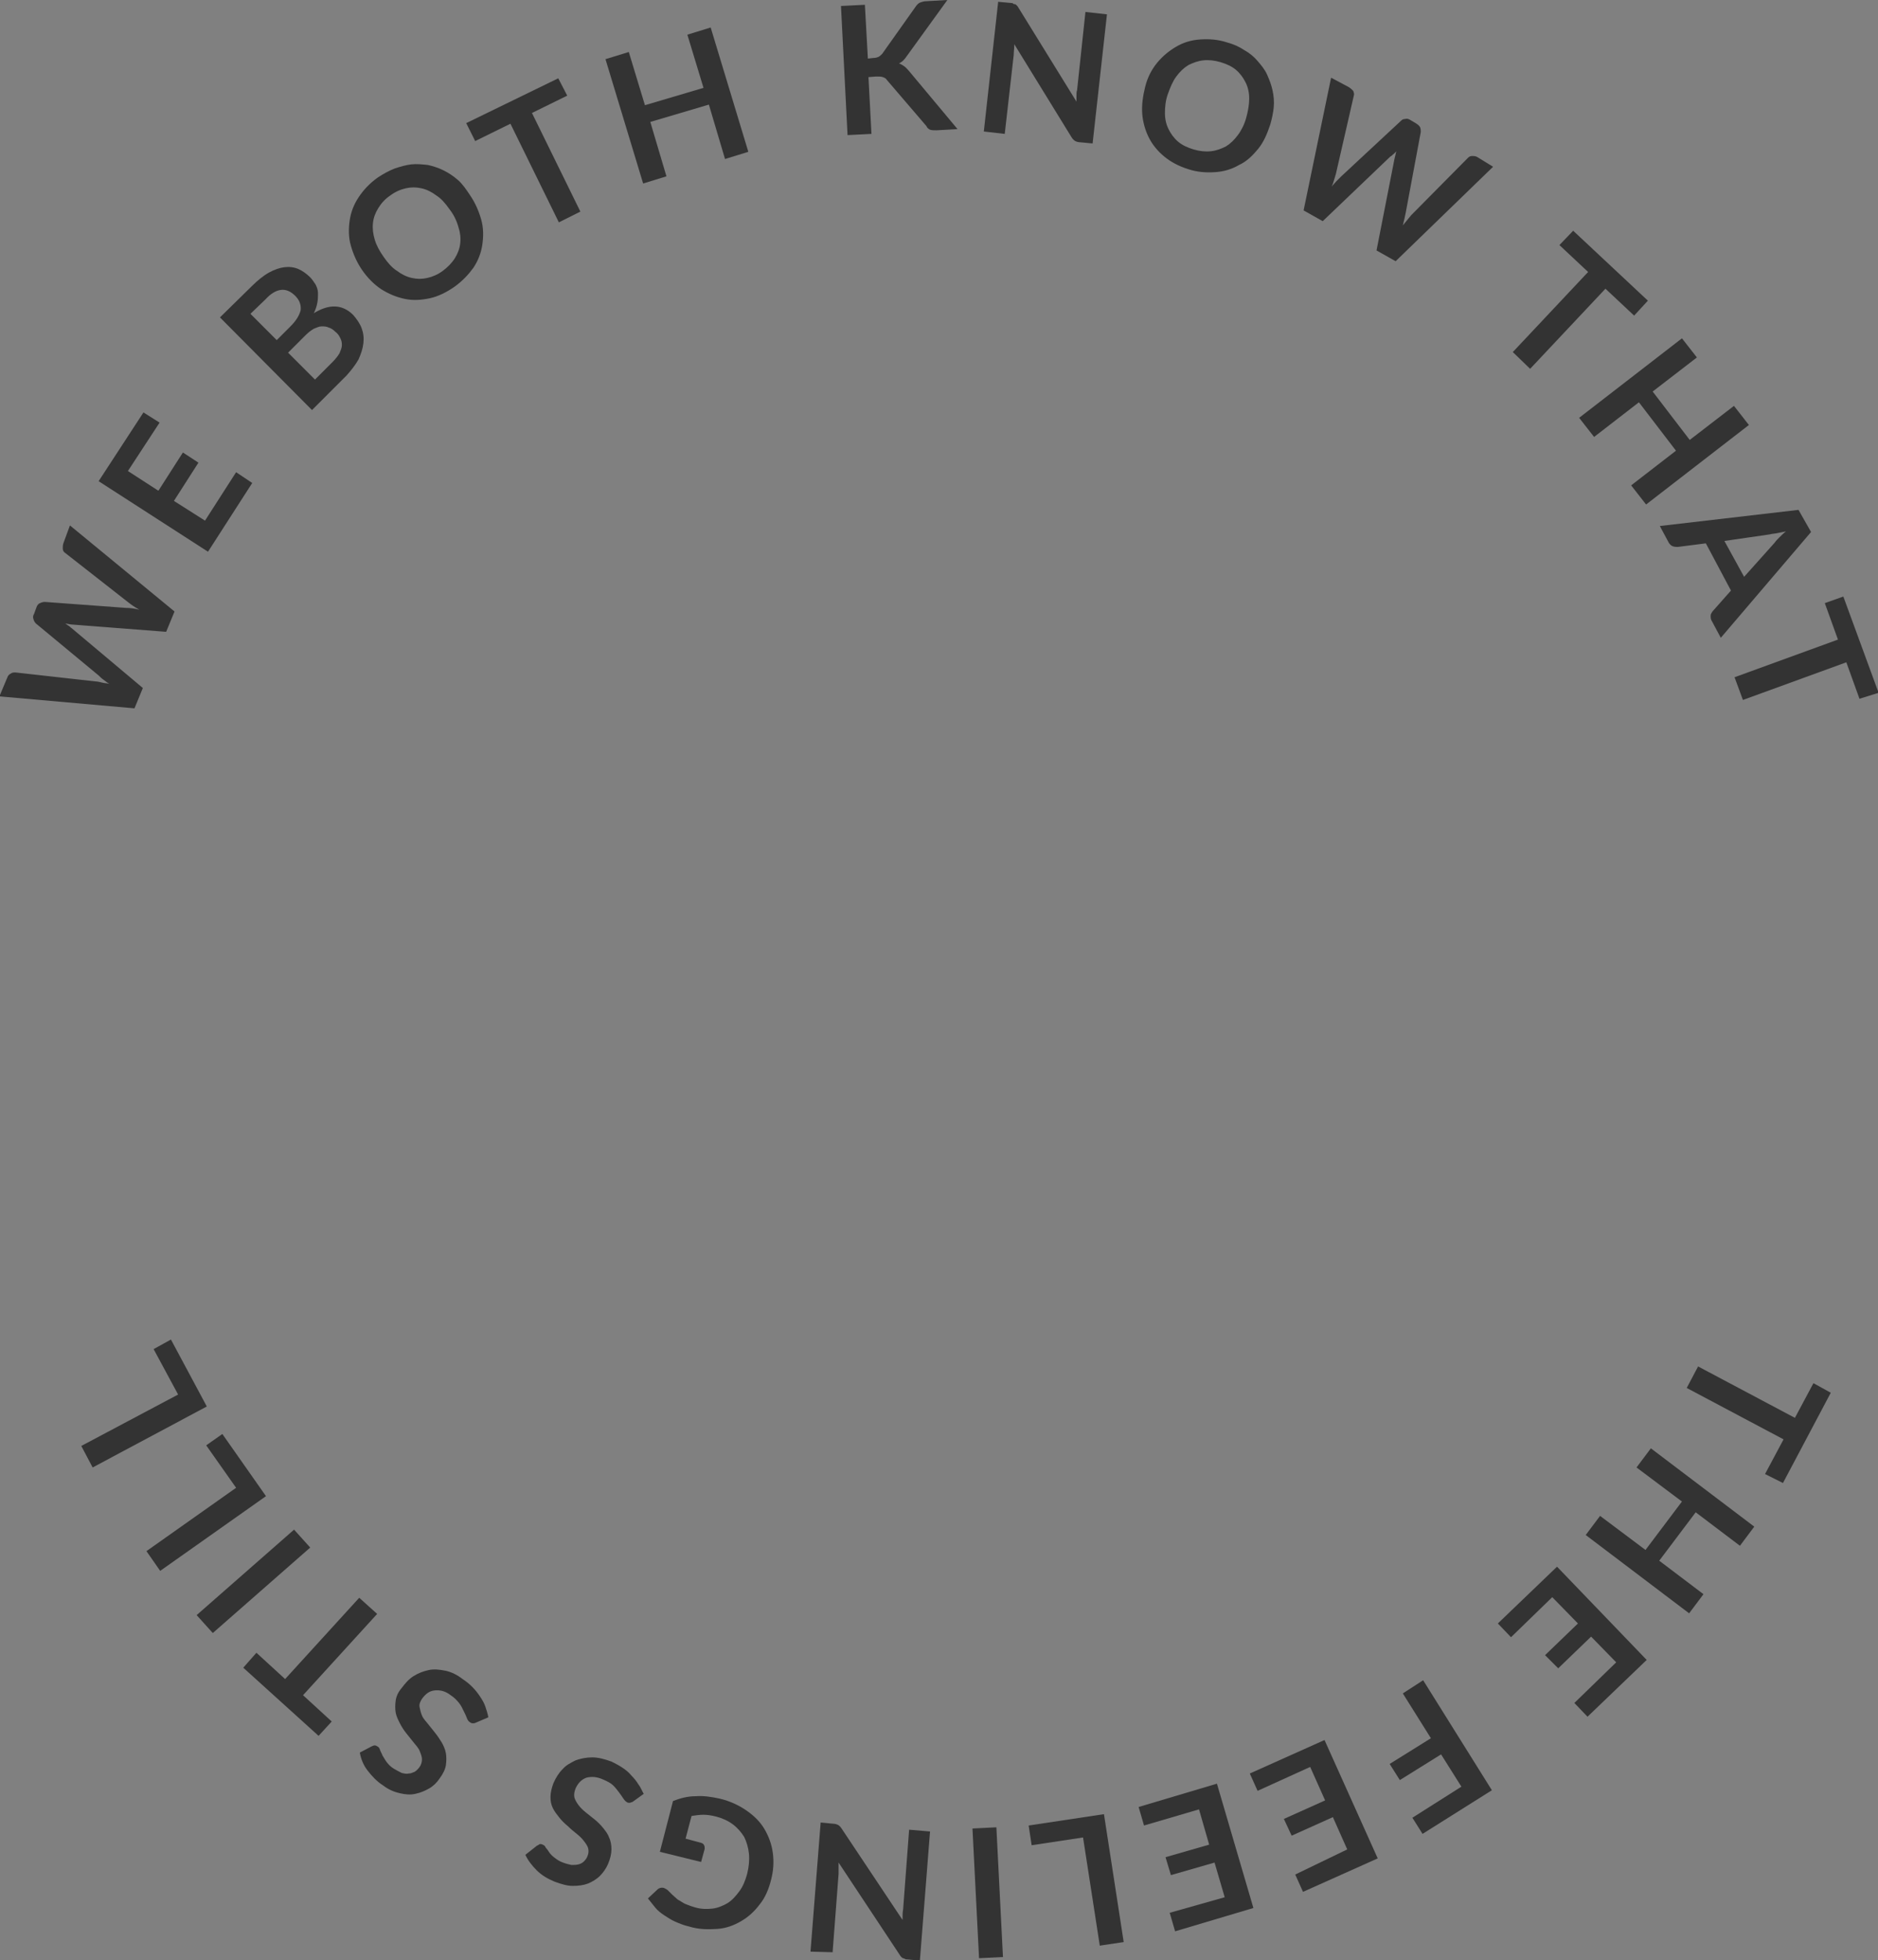 <?xml version="1.0" encoding="utf-8"?>
<!-- Generator: Adobe Illustrator 20.1.0, SVG Export Plug-In . SVG Version: 6.00 Build 0)  -->
<svg version="1.1" id="Layer_1" xmlns="http://www.w3.org/2000/svg" xmlns:xlink="http://www.w3.org/1999/xlink" x="0px" y="0px"
	 viewBox="0 0 314.2 327.9" style="enable-background:new 0 0 314.2 327.9;" xml:space="preserve">
<rect x="0" y="0" width="314.2" height="327.9" fill="#808080" stroke="none"/>
<style type="text/css">
	.st0{fill:#333333;}
	.st1{fill:#FFFFFF;stroke:#000000;stroke-miterlimit:10;}
</style>
<g>
	<g>
		<path class="st0" d="M295.3,246.6l3.1-5.8l-16.2-8.6l1.9-3.6l16.2,8.6l3.1-5.8l2.9,1.6l-8,15.1L295.3,246.6z"/>
		<path class="st0" d="M282.6,269.9l-17.3-13.1l2.4-3.2l7.6,5.7l6.1-8.1l-7.6-5.7l2.4-3.2l17.3,13.1l-2.4,3.2l-7.4-5.6l-6.1,8.1
			l7.4,5.6L282.6,269.9z"/>
		<path class="st0" d="M270.4,278.1l-4.2-4.3l-5.5,5.3l-2.2-2.2l5.5-5.3l-4.3-4.4l-6.9,6.7l-2.2-2.3l9.9-9.5l15,15.6l-9.9,9.5
			l-2.2-2.3L270.4,278.1z"/>
		<path class="st0" d="M244.5,298.9l-3.4-5.4l-6.9,4.3l-1.7-2.7l6.9-4.3l-4.7-7.5l3.4-2.2l11.5,18.4l-11.6,7.3l-1.7-2.7L244.5,298.9
			z"/>
		<path class="st0" d="M225.4,309.4L223,304l-6.9,3.1l-1.3-2.8l6.9-3.1l-2.5-5.6l-8.8,4l-1.3-2.9l12.5-5.6l8.9,19.8l-12.5,5.6
			l-1.3-2.9L225.4,309.4z"/>
		<path class="st0" d="M204.9,317.4l-1.7-5.8l-7.3,2.1l-0.9-3l7.3-2.1l-1.7-5.9l-9.2,2.7l-0.9-3.1l13.1-3.9l6.1,20.8l-13.1,3.9
			l-0.9-3.1L204.9,317.4z"/>
		<path class="st0" d="M172.6,308.7l-0.5-3.3l12.6-1.9l3.3,21.4l-4,0.6l-2.8-18.1L172.6,308.7z"/>
		<path class="st0" d="M162.7,305.9l4-0.2l1.1,21.7l-4,0.2L162.7,305.9z"/>
		<path class="st0" d="M135.6,326.5l1.7-21.6l2.1,0.2c0.3,0,0.6,0.1,0.8,0.2c0.2,0.1,0.4,0.3,0.6,0.6l10.2,15.3c0-0.7,0-1.3,0.1-1.8
			l1-13.3l3.5,0.3l-1.7,21.6l-2.1-0.2c-0.2,0-0.3,0-0.4-0.1c-0.1,0-0.2-0.1-0.3-0.1s-0.2-0.1-0.3-0.2c-0.1-0.1-0.2-0.2-0.3-0.4
			l-10.2-15.4c0,0.4,0,0.7,0,1s0,0.7,0,0.9l-1,13.1L135.6,326.5z"/>
		<path class="st0" d="M110.4,309.8l2.2-8.5c1.3-0.5,2.5-0.8,3.8-0.8c1.3-0.1,2.6,0.1,4,0.4c1.7,0.4,3.2,1.1,4.5,2
			c1.3,0.9,2.3,1.9,3,3.1s1.2,2.5,1.4,4c0.2,1.5,0.1,3-0.3,4.5c-0.4,1.6-1,3-1.9,4.1c-0.9,1.2-1.9,2.1-3.1,2.8
			c-1.2,0.7-2.5,1.2-4,1.3s-3.1,0.1-4.7-0.4c-0.9-0.2-1.6-0.5-2.3-0.8c-0.7-0.3-1.3-0.7-1.9-1.1c-0.6-0.4-1.1-0.8-1.5-1.3
			s-0.8-1-1.2-1.5l1.6-1.5c0.2-0.2,0.5-0.3,0.8-0.3c0.3,0,0.6,0.2,0.9,0.4c0.3,0.3,0.5,0.5,0.8,0.8c0.3,0.3,0.6,0.5,0.9,0.8
			c0.4,0.2,0.8,0.5,1.2,0.7c0.5,0.2,1,0.4,1.7,0.6c1,0.3,2,0.3,2.9,0.2s1.8-0.5,2.5-0.9c0.8-0.5,1.4-1.2,2-2c0.6-0.8,1-1.8,1.3-2.9
			c0.3-1.2,0.4-2.3,0.3-3.4c-0.1-1-0.4-2-0.8-2.8c-0.5-0.8-1.1-1.5-1.9-2.1c-0.8-0.6-1.7-1-2.8-1.3c-0.8-0.2-1.5-0.3-2.1-0.3
			c-0.7,0-1.3,0.1-2,0.2l-1,3.8l2.6,0.7c0.3,0.1,0.4,0.2,0.5,0.4c0.1,0.2,0.1,0.4,0.1,0.6l-0.6,2.2L110.4,309.8z"/>
		<path class="st0" d="M89.8,308.8c0.2-0.1,0.4-0.2,0.5-0.3c0.2,0,0.3,0,0.5,0.1c0.2,0.1,0.4,0.2,0.5,0.5c0.2,0.2,0.4,0.5,0.6,0.8
			c0.2,0.3,0.5,0.6,0.9,0.9s0.8,0.6,1.4,0.8c0.5,0.2,1,0.3,1.4,0.4c0.4,0,0.8,0,1.2-0.1c0.4-0.1,0.7-0.3,0.9-0.5
			c0.3-0.3,0.5-0.6,0.6-0.9c0.2-0.5,0.2-0.9,0.1-1.3c-0.1-0.4-0.4-0.8-0.7-1.2c-0.3-0.4-0.7-0.8-1.2-1.2c-0.5-0.4-1-0.8-1.5-1.3
			c-0.5-0.4-1-0.9-1.4-1.4c-0.4-0.5-0.8-1-1.1-1.6c-0.3-0.6-0.4-1.2-0.4-1.9c0-0.7,0.2-1.5,0.5-2.3c0.4-0.9,0.9-1.7,1.5-2.3
			c0.6-0.7,1.4-1.1,2.2-1.5c0.8-0.3,1.8-0.5,2.8-0.5c1,0,2.1,0.3,3.2,0.7c0.6,0.3,1.2,0.6,1.8,1c0.6,0.4,1.1,0.8,1.5,1.3
			c0.5,0.5,0.9,1,1.2,1.5c0.4,0.5,0.6,1.1,0.9,1.6l-1.8,1.3c-0.1,0.1-0.3,0.1-0.5,0.2c-0.2,0-0.4,0-0.5-0.1
			c-0.2-0.1-0.4-0.3-0.6-0.6s-0.4-0.6-0.7-1c-0.3-0.4-0.6-0.8-1-1.2s-1-0.7-1.7-1c-1.1-0.5-2-0.5-2.8-0.3c-0.8,0.3-1.4,0.9-1.8,1.8
			c-0.2,0.5-0.3,1-0.2,1.5c0.1,0.4,0.4,0.9,0.7,1.3c0.3,0.4,0.7,0.8,1.2,1.2c0.5,0.4,1,0.8,1.5,1.2c0.5,0.4,1,0.9,1.4,1.4
			c0.4,0.5,0.8,1,1,1.6c0.3,0.6,0.4,1.3,0.4,2c0,0.7-0.2,1.6-0.6,2.5c-0.3,0.7-0.8,1.4-1.3,1.9c-0.6,0.6-1.3,1-2,1.3
			c-0.8,0.3-1.6,0.4-2.6,0.4c-0.9,0-1.9-0.3-3-0.7c-1.2-0.5-2.2-1.1-3-1.9c-0.8-0.8-1.5-1.7-1.9-2.6L89.8,308.8z"/>
		<path class="st0" d="M62.1,292.2c0.2-0.1,0.4-0.2,0.6-0.2s0.3,0.1,0.5,0.2c0.2,0.1,0.3,0.3,0.4,0.6c0.1,0.3,0.3,0.6,0.4,0.9
			c0.2,0.3,0.4,0.7,0.7,1.1c0.3,0.4,0.7,0.8,1.2,1.1c0.5,0.3,0.9,0.5,1.3,0.7c0.4,0.1,0.8,0.2,1.2,0.1c0.4,0,0.7-0.2,1-0.3
			c0.3-0.2,0.6-0.5,0.8-0.8c0.3-0.4,0.4-0.9,0.4-1.3c0-0.4-0.2-0.9-0.4-1.4c-0.2-0.5-0.6-0.9-1-1.4c-0.4-0.5-0.8-1-1.2-1.5
			c-0.4-0.5-0.8-1.1-1.1-1.7c-0.3-0.6-0.6-1.2-0.7-1.8c-0.1-0.6-0.1-1.3,0-2s0.4-1.4,1-2.1c0.6-0.8,1.2-1.5,2-2
			c0.8-0.5,1.6-0.8,2.5-1c0.9-0.2,1.8-0.1,2.8,0.1c1,0.2,2,0.7,2.9,1.4c0.6,0.4,1.1,0.8,1.6,1.3c0.5,0.5,0.9,1,1.3,1.6
			s0.7,1.1,0.9,1.7c0.2,0.6,0.4,1.2,0.5,1.8l-2.1,0.9c-0.2,0.1-0.3,0.1-0.5,0.1s-0.4-0.1-0.5-0.2c-0.2-0.1-0.4-0.4-0.5-0.7
			s-0.3-0.7-0.5-1.1s-0.4-0.9-0.8-1.4s-0.8-0.9-1.4-1.3c-0.9-0.7-1.8-0.9-2.7-0.8s-1.5,0.6-2.1,1.4c-0.3,0.5-0.5,0.9-0.4,1.4
			s0.2,0.9,0.4,1.4c0.2,0.5,0.6,0.9,1,1.4c0.4,0.5,0.8,1,1.2,1.5s0.8,1.1,1.1,1.6s0.6,1.2,0.7,1.8c0.1,0.6,0.1,1.3,0,2
			s-0.5,1.5-1.1,2.3c-0.4,0.6-1,1.2-1.7,1.6c-0.7,0.4-1.4,0.7-2.3,0.9s-1.7,0.1-2.6-0.1c-0.9-0.2-1.9-0.6-2.8-1.3
			c-1.1-0.7-1.9-1.6-2.6-2.5c-0.7-0.9-1.1-1.9-1.3-3L62.1,292.2z"/>
		<path class="st0" d="M42.9,276.5l4.8,4.4l12.4-13.6l3,2.7l-12.4,13.6l4.8,4.4l-2.2,2.4L40.7,279L42.9,276.5z"/>
		<path class="st0" d="M49.2,255.9l2.7,3l-16.3,14.3l-2.7-3L49.2,255.9z"/>
		<path class="st0" d="M34.5,241.8l2.7-1.9l7.3,10.4l-17.7,12.5l-2.3-3.3l15-10.6L34.5,241.8z"/>
		<path class="st0" d="M25.7,225.7l2.9-1.6l6,11.2l-19.1,10.2l-1.9-3.6l16.2-8.6L25.7,225.7z"/>
	</g>
	<g>
		<path class="st0" d="M11.7,87.9l17.5,14.4l-1.4,3.4l-15.5-1.2c-0.4,0-0.8-0.1-1.4-0.2c0.2,0.1,0.4,0.3,0.6,0.4
			c0.2,0.1,0.3,0.3,0.5,0.4l11.9,10l-1.4,3.4l-22.6-2l1.3-3.1c0.1-0.3,0.3-0.6,0.6-0.7c0.2-0.2,0.5-0.2,0.8-0.2l13.4,1.5
			c0.3,0,0.7,0.1,1.1,0.2c0.4,0.1,0.8,0.1,1.2,0.2c-0.4-0.2-0.7-0.5-1-0.7s-0.6-0.5-0.8-0.7L6,104.3c-0.2-0.2-0.3-0.4-0.4-0.7
			c-0.1-0.3-0.1-0.6,0.1-0.9l0.4-1.1c0.1-0.3,0.3-0.6,0.6-0.7c0.2-0.1,0.5-0.2,0.8-0.2l13.6,1c0.7,0,1.4,0.1,2.2,0.3
			c-0.7-0.4-1.3-0.8-1.8-1.2l-10.6-8.3c-0.2-0.1-0.4-0.4-0.4-0.7s0-0.6,0.1-0.9L11.7,87.9z"/>
		<path class="st0" d="M21.4,78.8l5.1,3.3l4.1-6.4l2.6,1.7l-4.1,6.4l5.2,3.3l5.2-8.1l2.7,1.8l-7.4,11.5L16.5,80.5L24,69l2.7,1.7
			L21.4,78.8z"/>
		<path class="st0" d="M42.1,47.9c1-1,2-1.8,2.9-2.3c0.9-0.5,1.8-0.8,2.6-0.9c0.8-0.1,1.6,0,2.3,0.3c0.7,0.3,1.4,0.8,2,1.4
			c0.4,0.4,0.6,0.8,0.9,1.2c0.2,0.4,0.4,0.9,0.4,1.4s0,1.1-0.1,1.6c-0.1,0.6-0.3,1.2-0.6,1.8c2.6-1.6,4.8-1.5,6.6,0.3
			c0.6,0.7,1.1,1.4,1.4,2.2c0.3,0.8,0.4,1.6,0.3,2.5c-0.1,0.9-0.4,1.8-0.8,2.7c-0.5,0.9-1.2,1.8-2,2.7l-5.8,5.8L36.8,53.1L42.1,47.9
			z M41.9,52.5l4.4,4.4l2.3-2.3c1-1,1.5-1.9,1.7-2.7c0.1-0.9-0.2-1.7-0.9-2.4c-0.8-0.8-1.6-1.1-2.4-1c-0.8,0.1-1.7,0.6-2.6,1.6
			L41.9,52.5z M55.6,60.6c0.5-0.5,0.9-1,1.2-1.5c0.2-0.5,0.4-0.9,0.4-1.4s-0.1-0.8-0.3-1.2c-0.2-0.4-0.4-0.7-0.8-1
			c-0.3-0.3-0.7-0.6-1.1-0.7c-0.4-0.2-0.8-0.2-1.2-0.2c-0.4,0-0.8,0.2-1.3,0.4c-0.5,0.3-0.9,0.6-1.4,1.1l-2.9,2.9l4.5,4.5L55.6,60.6
			z"/>
		<path class="st0" d="M78.6,32.6c0.9,1.3,1.5,2.7,1.9,4.1c0.4,1.4,0.4,2.8,0.2,4.2c-0.2,1.4-0.7,2.7-1.5,3.9
			C78.4,45.9,77.4,47,76,48c-1.3,0.9-2.7,1.6-4.1,1.9c-1.4,0.3-2.8,0.4-4.2,0.1s-2.6-0.8-3.9-1.6c-1.2-0.8-2.3-1.9-3.2-3.2
			c-0.9-1.3-1.5-2.7-1.9-4.1s-0.4-2.8-0.2-4.2c0.2-1.4,0.7-2.7,1.5-3.9c0.8-1.2,1.8-2.3,3.2-3.3c0.9-0.6,1.8-1.1,2.8-1.5
			c0.9-0.3,1.9-0.6,2.8-0.7c0.9-0.1,1.9,0,2.8,0.1c0.9,0.2,1.8,0.5,2.6,0.9s1.6,0.9,2.4,1.6S78,31.7,78.6,32.6z M75.2,35
			c-0.7-1-1.4-1.8-2.2-2.3c-0.8-0.6-1.6-1-2.5-1.2c-0.9-0.2-1.7-0.2-2.6,0c-0.9,0.2-1.8,0.6-2.6,1.2c-0.9,0.6-1.5,1.3-2,2.1
			c-0.5,0.8-0.8,1.6-0.9,2.5c-0.1,0.9,0,1.8,0.3,2.8c0.3,1,0.8,1.9,1.5,2.9c0.7,1,1.4,1.8,2.2,2.3c0.8,0.6,1.6,1,2.5,1.2
			c0.9,0.2,1.7,0.2,2.6,0c0.9-0.2,1.8-0.6,2.6-1.2s1.5-1.3,2-2.1s0.8-1.6,0.9-2.5c0.1-0.9,0-1.8-0.3-2.7
			C76.4,36.9,75.9,35.9,75.2,35z"/>
		<path class="st0" d="M94.9,16L89,18.9l8.1,16.5l-3.6,1.8l-8.1-16.5l-5.9,2.9l-1.5-3l15.4-7.5L94.9,16z"/>
		<path class="st0" d="M118.9,4.6l6.3,20.8l-3.9,1.2l-2.7-9.1l-9.8,2.9l2.7,9.1l-3.9,1.2l-6.3-20.8l3.9-1.2l2.7,8.9l9.8-2.9L115,5.8
			L118.9,4.6z"/>
		<path class="st0" d="M145.2,9.8l0.9-0.1c0.4,0,0.7-0.1,0.9-0.2c0.2-0.1,0.4-0.3,0.6-0.5l5.6-7.9c0.2-0.3,0.5-0.6,0.8-0.7
			s0.6-0.2,1-0.2l3.5-0.2l-6.8,9.4c-0.4,0.6-0.8,1-1.3,1.2c0.3,0.1,0.6,0.3,0.9,0.5c0.3,0.2,0.5,0.5,0.8,0.8l8.1,9.7l-3.5,0.2
			c-0.5,0-0.8,0-1.1-0.1c-0.2-0.1-0.5-0.3-0.6-0.6l-6.6-7.7c-0.2-0.3-0.4-0.4-0.7-0.5c-0.3-0.1-0.6-0.1-1.1-0.1l-1.3,0.1l0.5,9.5
			l-4,0.2L140.7,1l4-0.2L145.2,9.8z"/>
		<path class="st0" d="M185.2,2.4l-2.4,21.6l-2.1-0.2c-0.3,0-0.6-0.1-0.8-0.2c-0.2-0.1-0.4-0.3-0.6-0.6l-9.6-15.6
			c0,0.7-0.1,1.3-0.1,1.8l-1.5,13.2l-3.5-0.4L167,0.3l2.1,0.2c0.2,0,0.3,0,0.4,0.1s0.2,0.1,0.3,0.1s0.2,0.1,0.3,0.2
			c0.1,0.1,0.2,0.2,0.3,0.4l9.7,15.7c0-0.4,0-0.7,0-1c0-0.3,0-0.7,0.1-0.9L181.6,2L185.2,2.4z"/>
		<path class="st0" d="M212.5,20.9c-0.5,1.5-1.1,2.9-2,4c-0.9,1.1-1.9,2.1-3.2,2.7c-1.2,0.7-2.5,1.1-4,1.2c-1.5,0.1-3,0-4.5-0.5
			c-1.6-0.5-2.9-1.2-4-2.1c-1.1-0.9-2-2-2.6-3.2s-1-2.6-1.1-4s0.1-2.9,0.5-4.5s1.1-2.9,2-4c0.9-1.1,2-2,3.2-2.7s2.5-1.1,4-1.2
			c1.5-0.1,3,0,4.5,0.5c1.1,0.3,2,0.7,2.9,1.3c0.9,0.5,1.6,1.1,2.2,1.8s1.2,1.4,1.6,2.3s0.7,1.7,0.9,2.6c0.2,0.9,0.3,1.9,0.2,2.9
			C213,18.9,212.8,19.9,212.5,20.9z M208.5,19.7c0.3-1.1,0.5-2.2,0.5-3.2c0-1-0.2-1.9-0.6-2.7c-0.4-0.8-0.9-1.5-1.6-2.1
			c-0.7-0.6-1.6-1-2.6-1.3c-1-0.3-2-0.4-2.9-0.3c-0.9,0.1-1.7,0.4-2.5,0.8c-0.8,0.5-1.4,1.1-2,1.9c-0.6,0.8-1,1.8-1.4,2.9
			s-0.5,2.2-0.5,3.2c0,1,0.2,1.9,0.6,2.7c0.4,0.8,0.9,1.5,1.6,2.1s1.6,1,2.6,1.3c1,0.3,2,0.4,2.9,0.3c0.9-0.1,1.7-0.4,2.5-0.8
			c0.8-0.5,1.4-1.1,2-1.9C207.7,21.8,208.2,20.8,208.5,19.7z"/>
		<path class="st0" d="M249.8,27.9l-16.3,15.8l-3.2-1.8l3-15.3c0.1-0.4,0.2-0.8,0.3-1.3c-0.2,0.2-0.3,0.4-0.5,0.5
			c-0.2,0.2-0.3,0.3-0.5,0.4L221.3,37l-3.2-1.8l4.6-22.2l3,1.6c0.3,0.2,0.5,0.4,0.7,0.6c0.1,0.3,0.2,0.5,0.1,0.8l-3,13.1
			c-0.1,0.3-0.2,0.7-0.3,1s-0.2,0.7-0.4,1.1c0.3-0.3,0.5-0.6,0.8-0.9c0.3-0.3,0.5-0.5,0.8-0.8l10-9.3c0.2-0.2,0.4-0.3,0.7-0.3
			c0.3-0.1,0.6,0,0.9,0.2l1,0.6c0.3,0.2,0.5,0.4,0.6,0.6c0.1,0.3,0.1,0.5,0.1,0.8l-2.5,13.4c-0.1,0.6-0.3,1.4-0.5,2.2
			c0.5-0.6,1-1.2,1.4-1.7l9.5-9.6c0.2-0.2,0.4-0.3,0.7-0.3s0.6,0,0.9,0.2L249.8,27.9z"/>
		<path class="st0" d="M273.4,52.8l-4.8-4.5l-12.6,13.4l-2.9-2.8l12.6-13.4l-4.8-4.5l2.3-2.4l12.5,11.7L273.4,52.8z"/>
		<path class="st0" d="M292.6,71.1l-17.2,13.3l-2.5-3.2l7.5-5.8l-6.2-8.1l-7.5,5.8l-2.5-3.2l17.2-13.3l2.5,3.2l-7.4,5.7l6.2,8.1
			l7.4-5.7L292.6,71.1z"/>
		<path class="st0" d="M287.9,106.7l-1.5-2.8c-0.2-0.3-0.2-0.6-0.2-0.9s0.2-0.5,0.3-0.7l3.1-3.5l-4.2-7.9l-4.7,0.6
			c-0.2,0-0.5,0-0.8-0.1c-0.3-0.1-0.5-0.3-0.7-0.6l-1.5-2.8l23.2-2.7L303,89L287.9,106.7z M291.8,96.5l5.1-5.7
			c0.2-0.3,0.5-0.6,0.8-0.9c0.3-0.3,0.7-0.7,1.1-1c-0.5,0.1-1,0.2-1.5,0.3c-0.5,0.1-0.9,0.1-1.2,0.2l-7.6,1.1L291.8,96.5z"/>
		<path class="st0" d="M311.1,116.9l-2.2-6.1l-17.3,6.3l-1.4-3.8l17.3-6.3l-2.2-6.1l3.1-1.1l5.9,16.1L311.1,116.9z"/>
	</g>
</g>
<circle class="st1" cx="-919.1" cy="171.9" r="180"/>
</svg>
